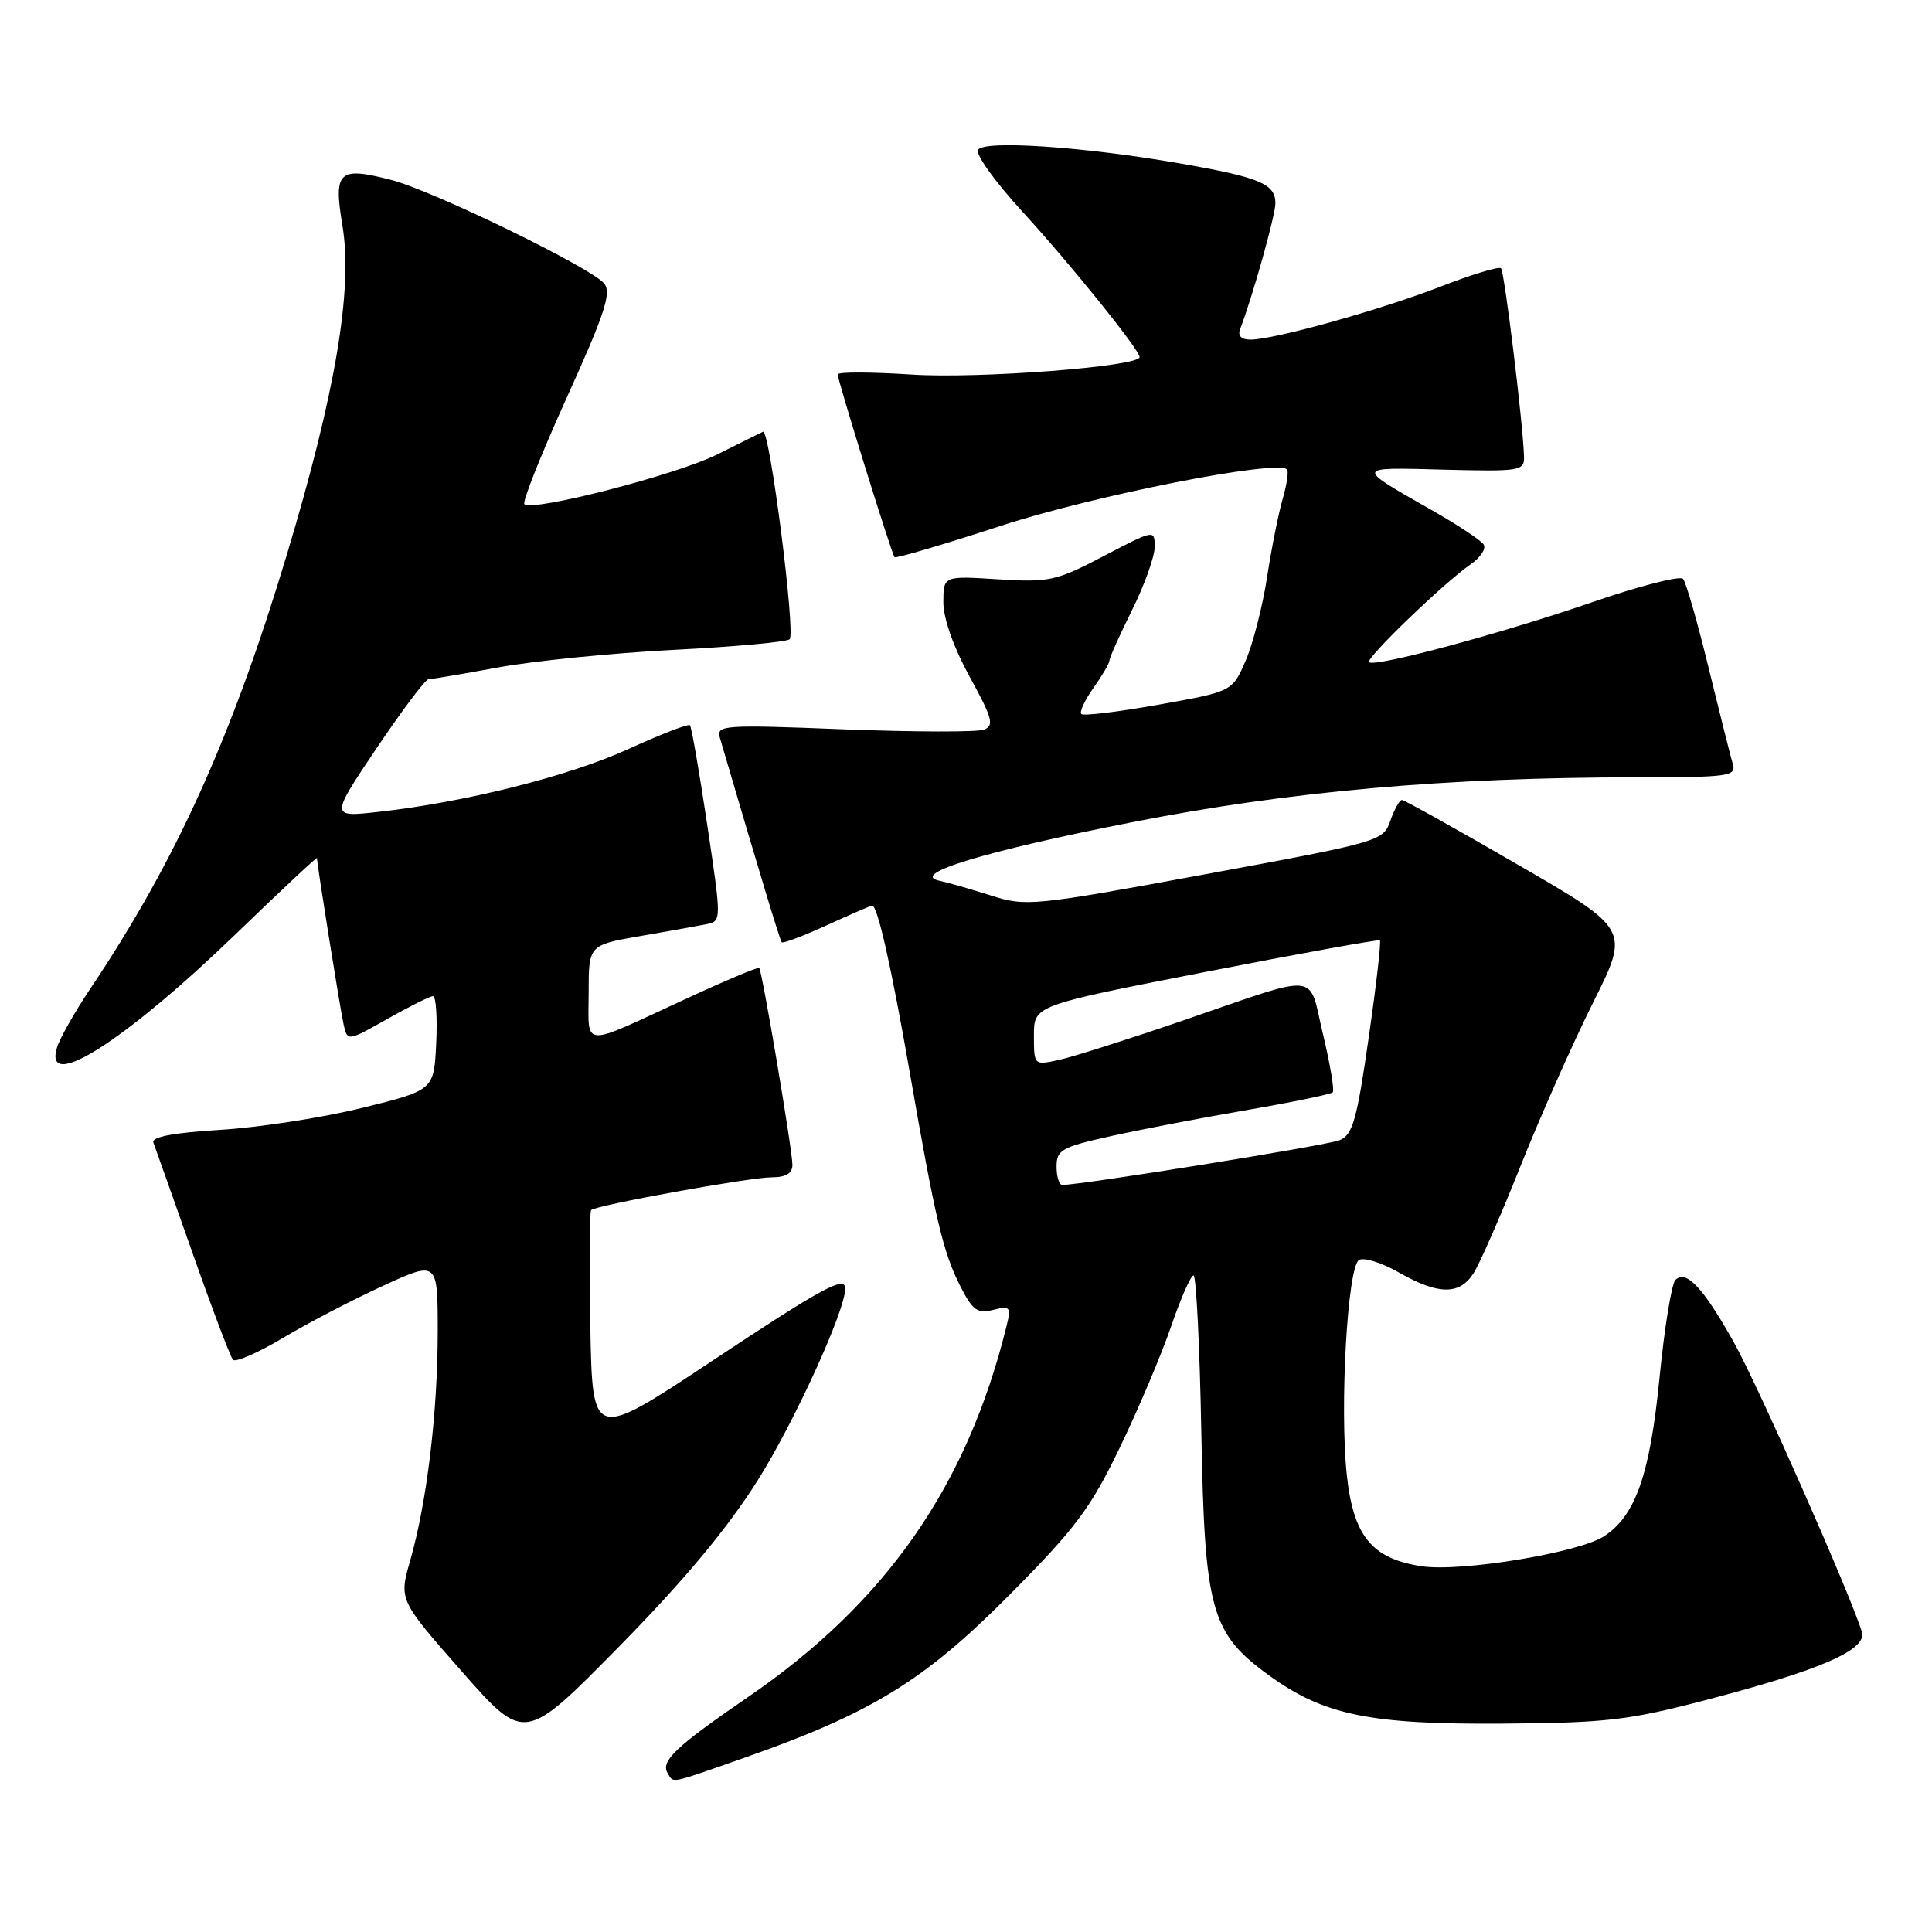 <?xml version="1.0" encoding="UTF-8" standalone="no"?>
<!DOCTYPE svg PUBLIC "-//W3C//DTD SVG 1.1//EN" "http://www.w3.org/Graphics/SVG/1.1/DTD/svg11.dtd" >
<svg xmlns="http://www.w3.org/2000/svg" xmlns:xlink="http://www.w3.org/1999/xlink" version="1.1" viewBox="0 0 256 256">
 <g >
 <path fill="currentColor"
d=" M 98.67 232.90 C 115.45 227.01 122.47 222.70 133.70 211.39 C 142.53 202.50 144.49 199.88 148.38 191.81 C 150.85 186.69 153.91 179.46 155.18 175.75 C 156.45 172.04 157.79 169.00 158.15 169.00 C 158.50 169.00 158.97 178.34 159.18 189.75 C 159.62 213.48 160.44 216.41 168.21 222.04 C 175.41 227.25 181.53 228.51 199.00 228.39 C 212.85 228.29 215.74 227.96 226.13 225.24 C 241.28 221.28 247.41 218.60 246.71 216.25 C 245.28 211.48 232.99 183.67 229.76 177.89 C 225.69 170.62 223.41 168.19 222.00 169.60 C 221.50 170.10 220.55 175.91 219.90 182.51 C 218.63 195.39 216.73 200.82 212.55 203.56 C 209.22 205.74 193.59 208.32 188.41 207.54 C 181.79 206.55 179.32 203.55 178.46 195.43 C 177.50 186.48 178.55 167.90 180.07 166.96 C 180.70 166.57 183.09 167.31 185.36 168.61 C 190.56 171.58 193.37 171.62 195.23 168.75 C 196.04 167.51 198.85 161.10 201.48 154.50 C 204.11 147.90 208.44 138.15 211.10 132.83 C 215.94 123.15 215.94 123.15 201.13 114.58 C 192.99 109.86 186.07 106.00 185.76 106.00 C 185.45 106.00 184.76 107.24 184.23 108.75 C 183.28 111.46 182.93 111.56 159.68 115.85 C 136.84 120.06 135.95 120.14 131.30 118.66 C 128.66 117.82 125.60 116.94 124.50 116.71 C 120.38 115.86 130.43 112.80 149.95 108.96 C 170.82 104.85 191.64 103.00 217.03 103.00 C 229.04 103.00 230.09 102.85 229.61 101.25 C 229.32 100.29 227.88 94.55 226.40 88.50 C 224.93 82.45 223.40 77.14 223.01 76.70 C 222.61 76.25 217.16 77.66 210.90 79.82 C 198.88 83.96 182.13 88.46 181.41 87.74 C 180.92 87.25 191.35 77.20 194.86 74.78 C 196.16 73.89 196.94 72.71 196.60 72.16 C 196.26 71.61 193.17 69.56 189.74 67.61 C 179.49 61.77 179.45 61.92 191.25 62.23 C 201.45 62.49 202.00 62.40 201.94 60.50 C 201.81 56.12 199.35 36.01 198.89 35.55 C 198.62 35.28 195.04 36.36 190.95 37.95 C 182.94 41.06 168.83 45.00 165.70 45.00 C 164.48 45.00 163.98 44.50 164.32 43.62 C 165.98 39.29 169.00 28.52 169.00 26.93 C 169.00 24.37 166.93 23.50 156.50 21.68 C 143.68 19.44 130.40 18.54 129.59 19.85 C 129.23 20.44 131.88 24.13 135.48 28.05 C 141.79 34.93 151.00 46.36 151.00 47.31 C 151.00 48.57 129.64 50.21 120.80 49.63 C 115.41 49.28 111.00 49.27 111.00 49.61 C 111.00 50.42 118.15 73.40 118.53 73.83 C 118.70 74.02 125.06 72.14 132.67 69.66 C 145.00 65.64 169.20 60.87 170.53 62.20 C 170.77 62.44 170.52 64.18 169.97 66.07 C 169.42 67.95 168.48 72.65 167.89 76.50 C 167.30 80.35 166.02 85.33 165.05 87.56 C 163.28 91.63 163.28 91.63 153.53 93.37 C 148.16 94.33 143.55 94.89 143.28 94.61 C 143.01 94.34 143.73 92.78 144.89 91.15 C 146.05 89.52 147.00 87.90 147.00 87.54 C 147.00 87.18 148.35 84.17 150.00 80.84 C 151.65 77.52 153.00 73.75 153.00 72.47 C 153.00 70.16 152.97 70.17 146.25 73.68 C 139.93 76.99 139.04 77.18 132.25 76.76 C 125.00 76.30 125.00 76.30 125.00 79.82 C 125.00 81.96 126.37 85.83 128.50 89.70 C 131.50 95.16 131.77 96.15 130.38 96.68 C 129.49 97.02 121.14 97.00 111.81 96.64 C 95.91 96.01 94.89 96.08 95.38 97.74 C 100.74 115.99 103.34 124.57 103.58 124.85 C 103.74 125.05 106.43 124.03 109.56 122.60 C 112.68 121.17 115.39 120.00 115.57 120.00 C 116.28 120.00 118.11 128.11 120.53 142.00 C 123.94 161.58 124.94 165.84 127.20 170.34 C 128.86 173.63 129.49 174.09 131.59 173.57 C 133.86 173.00 134.00 173.16 133.37 175.72 C 128.15 196.90 117.38 212.36 99.13 224.86 C 89.55 231.42 87.49 233.37 88.47 234.96 C 89.31 236.31 88.52 236.46 98.67 232.90 Z  M 100.37 196.20 C 105.22 188.52 111.98 173.72 112.00 170.75 C 112.00 168.98 109.06 170.58 94.22 180.42 C 78.50 190.85 78.50 190.85 78.22 175.78 C 78.07 167.50 78.12 160.55 78.33 160.34 C 78.97 159.70 99.34 156.00 102.25 156.00 C 104.13 156.00 105.00 155.48 105.00 154.36 C 105.00 152.40 100.99 128.66 100.60 128.26 C 100.44 128.11 96.09 129.94 90.91 132.34 C 76.77 138.87 78.00 138.94 78.00 131.58 C 78.00 125.23 78.00 125.23 84.75 124.05 C 88.46 123.41 92.43 122.70 93.56 122.47 C 95.62 122.06 95.62 122.06 93.71 109.28 C 92.66 102.25 91.63 96.32 91.42 96.10 C 91.21 95.88 87.54 97.30 83.27 99.25 C 75.37 102.85 61.66 106.30 50.13 107.58 C 43.76 108.29 43.76 108.29 49.90 99.14 C 53.29 94.11 56.38 90.00 56.78 90.00 C 57.17 90.00 61.33 89.30 66.00 88.44 C 70.67 87.58 81.13 86.53 89.24 86.11 C 97.35 85.70 104.27 85.06 104.63 84.70 C 105.45 83.89 101.98 56.81 101.11 57.21 C 100.76 57.37 98.01 58.73 94.99 60.24 C 89.58 62.93 70.51 67.84 69.48 66.81 C 69.18 66.52 71.72 60.15 75.11 52.66 C 80.17 41.49 81.06 38.77 80.04 37.55 C 78.30 35.45 57.42 25.29 51.90 23.86 C 44.84 22.03 44.17 22.65 45.38 29.93 C 46.77 38.38 44.45 52.11 37.98 73.59 C 30.71 97.73 23.28 114.14 11.97 131.00 C 9.94 134.03 7.96 137.51 7.57 138.75 C 5.64 144.89 16.44 138.05 31.25 123.76 C 37.16 118.05 42.00 113.52 42.00 113.70 C 42.00 114.51 45.08 133.75 45.53 135.75 C 46.04 138.00 46.04 138.00 51.35 135.00 C 54.27 133.35 56.98 132.00 57.38 132.00 C 57.77 132.00 57.96 134.80 57.80 138.23 C 57.50 144.45 57.50 144.45 48.00 146.80 C 42.77 148.09 34.31 149.40 29.20 149.71 C 22.98 150.09 20.03 150.65 20.32 151.39 C 20.55 152.00 22.88 158.57 25.50 166.00 C 28.11 173.43 30.53 179.80 30.87 180.18 C 31.22 180.55 34.20 179.25 37.50 177.28 C 40.80 175.31 46.76 172.21 50.75 170.38 C 58.00 167.05 58.00 167.05 58.00 176.45 C 58.00 187.13 56.57 199.04 54.36 206.75 C 52.86 212.00 52.86 212.00 61.18 221.46 C 69.50 230.92 69.50 230.92 82.00 218.21 C 90.59 209.48 96.34 202.59 100.37 196.20 Z  M 140.00 154.57 C 140.00 152.36 140.68 151.99 147.25 150.53 C 151.24 149.65 159.37 148.09 165.32 147.07 C 171.27 146.04 176.34 144.99 176.59 144.74 C 176.84 144.49 176.26 141.04 175.31 137.07 C 173.29 128.66 175.33 128.85 156.50 135.31 C 149.35 137.76 142.04 140.08 140.25 140.46 C 137.01 141.16 137.00 141.14 137.00 137.19 C 137.00 133.22 137.00 133.22 159.75 128.78 C 172.26 126.34 182.65 124.46 182.84 124.60 C 183.03 124.73 182.36 130.56 181.35 137.55 C 179.80 148.39 179.23 150.38 177.52 151.08 C 175.85 151.77 143.18 157.03 140.75 157.01 C 140.34 157.00 140.00 155.91 140.00 154.57 Z "/>
</g>
</svg>